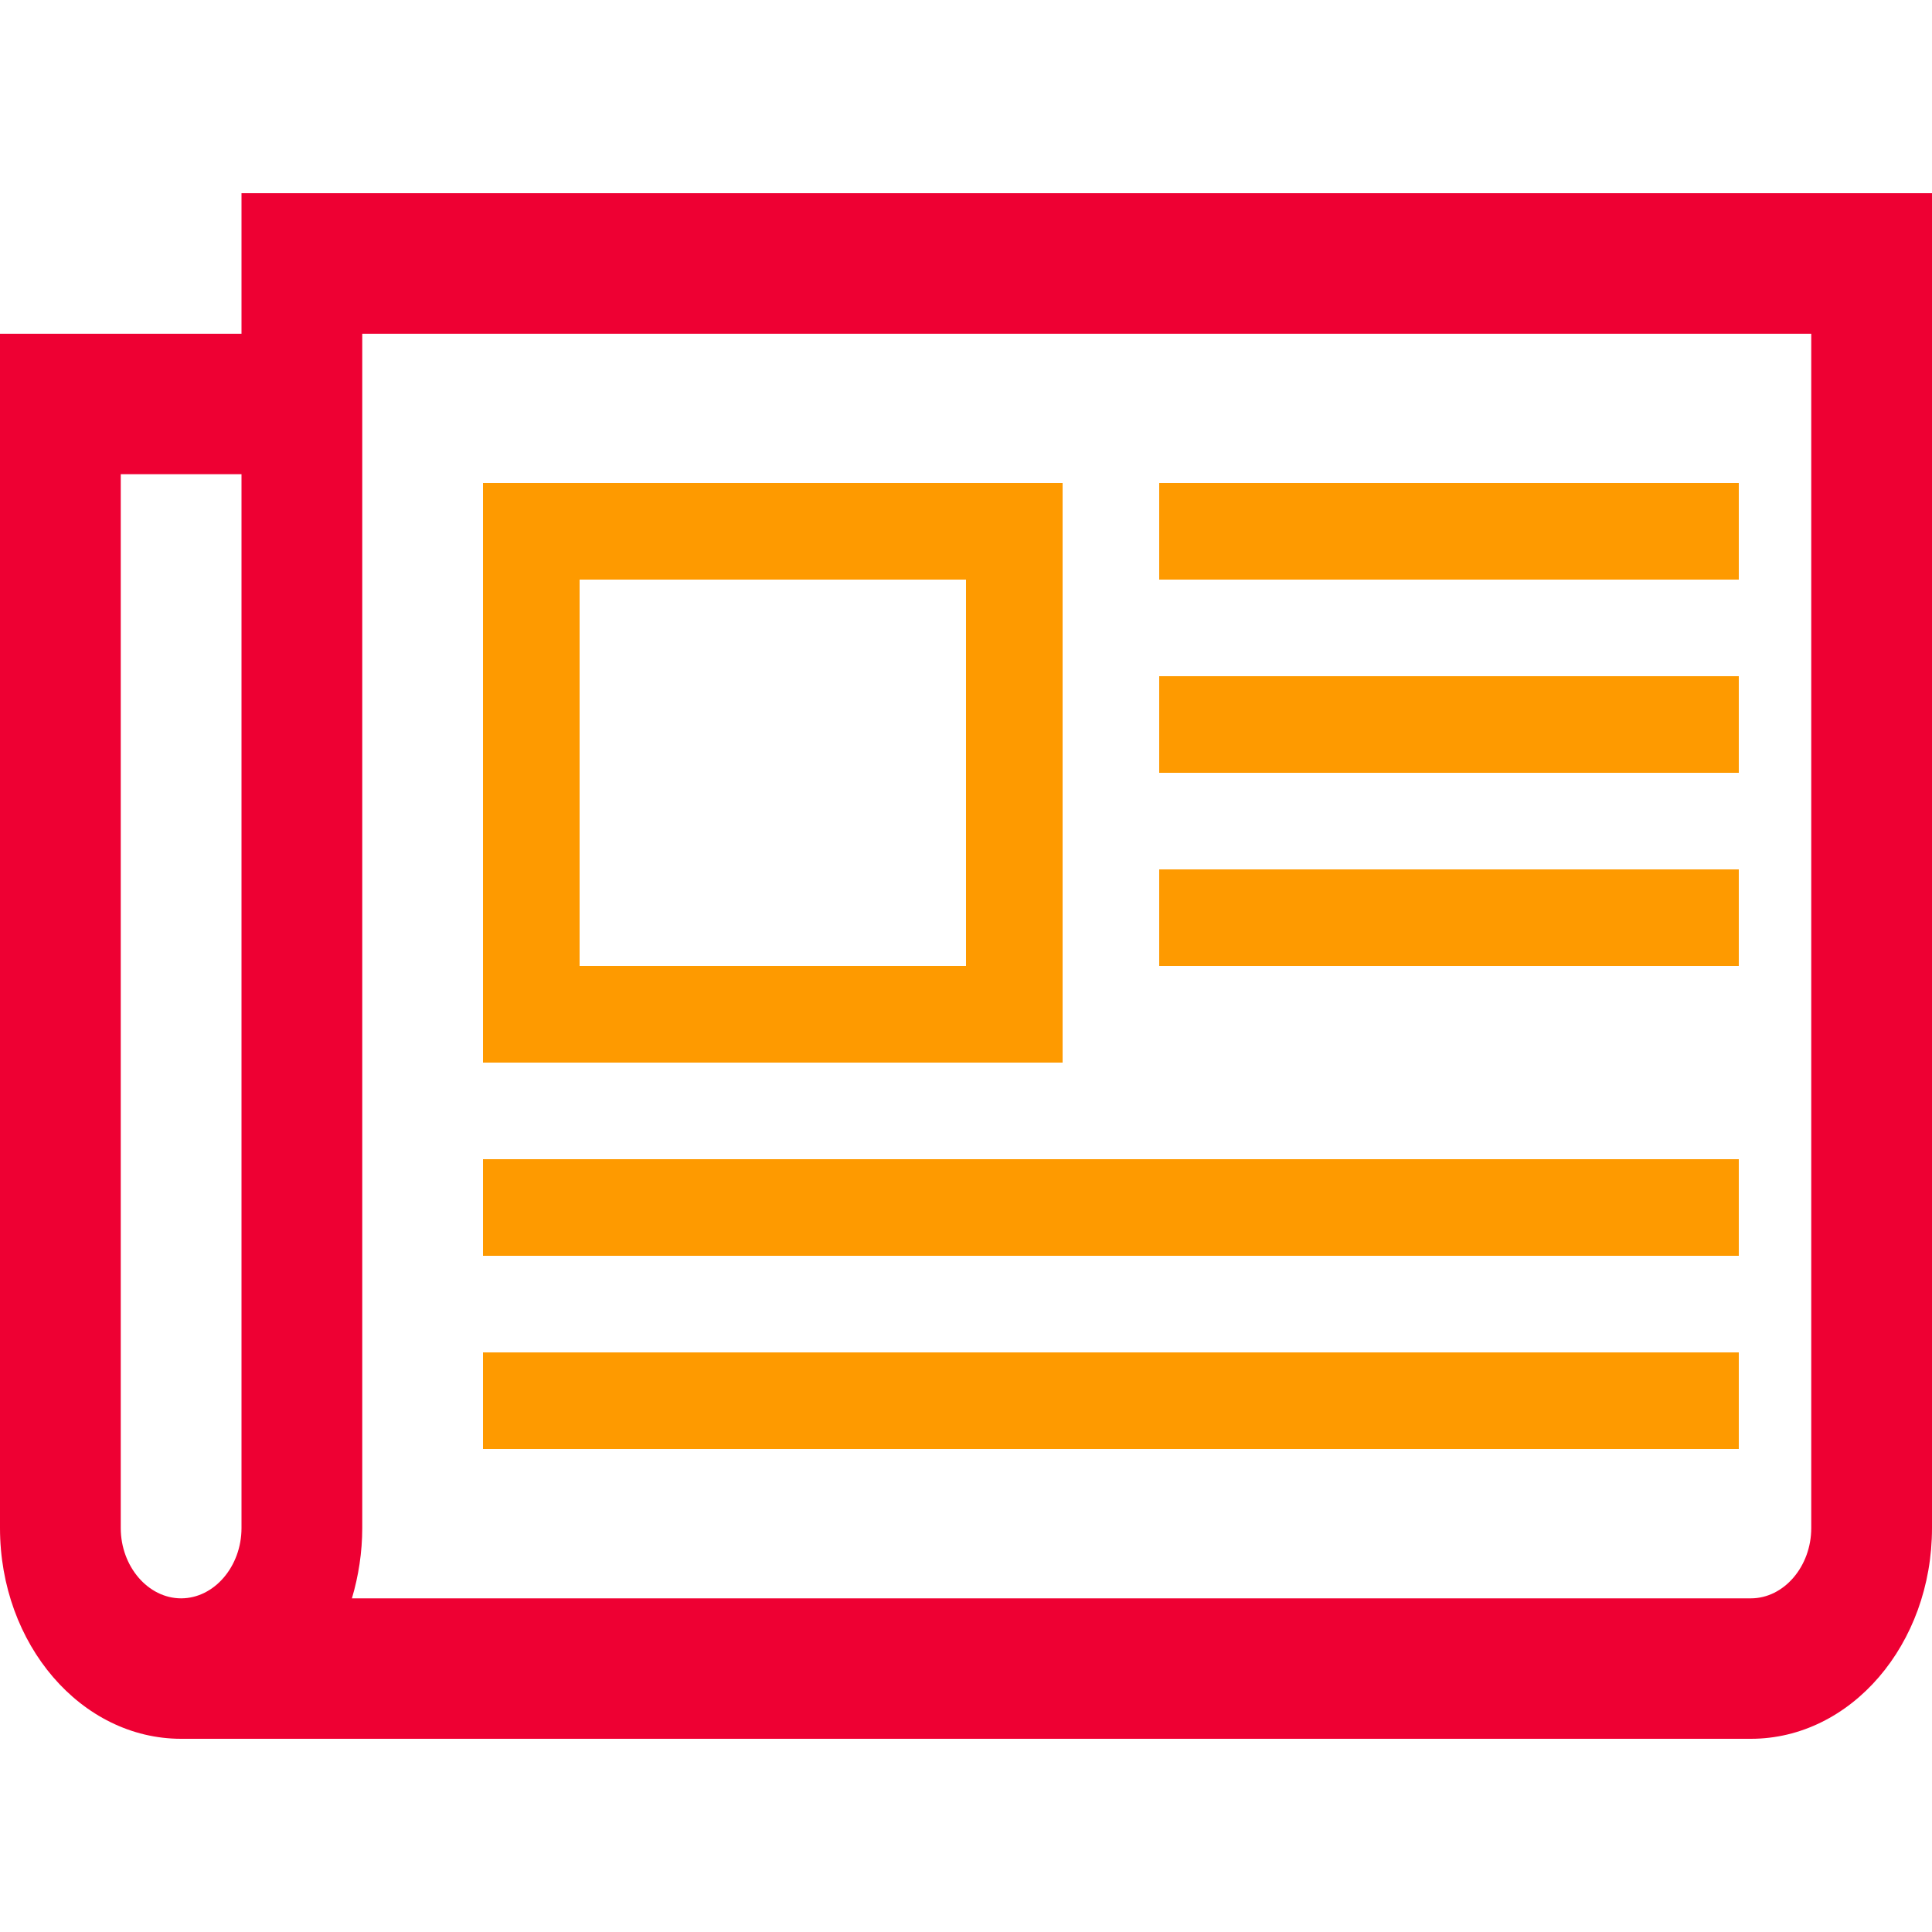 <svg width="20" height="20" viewBox="0 0 20 20" fill="none" xmlns="http://www.w3.org/2000/svg">
<rect x="5.5" y="5.5" width="5" height="5" stroke="#FE9A00"/>
<line x1="12" y1="5.5" x2="18" y2="5.5" stroke="#FE9A00"/>
<line x1="12" y1="7.5" x2="18" y2="7.5" stroke="#FE9A00"/>
<line x1="12" y1="9.5" x2="18" y2="9.5" stroke="#FE9A00"/>
<line x1="5" y1="12.5" x2="18" y2="12.5" stroke="#FE9A00"/>
<line x1="5" y1="14.5" x2="18" y2="14.5" stroke="#FE9A00"/>
<path d="M2.5 15.818C2.5 16.216 2.217 16.546 1.875 16.546C1.533 16.546 1.25 16.216 1.25 15.818V4.909H2.5V15.818ZM18.75 15.818C18.75 16.216 18.467 16.546 18.125 16.546H3.643C3.711 16.318 3.75 16.068 3.75 15.818V3.455H18.75V15.818ZM20 2H2.5V3.455H0V15.818C0 17.023 0.84 18 1.875 18H18.125C19.16 18 20 17.023 20 15.818V2Z" fill="#EE0033"/>
</svg>

